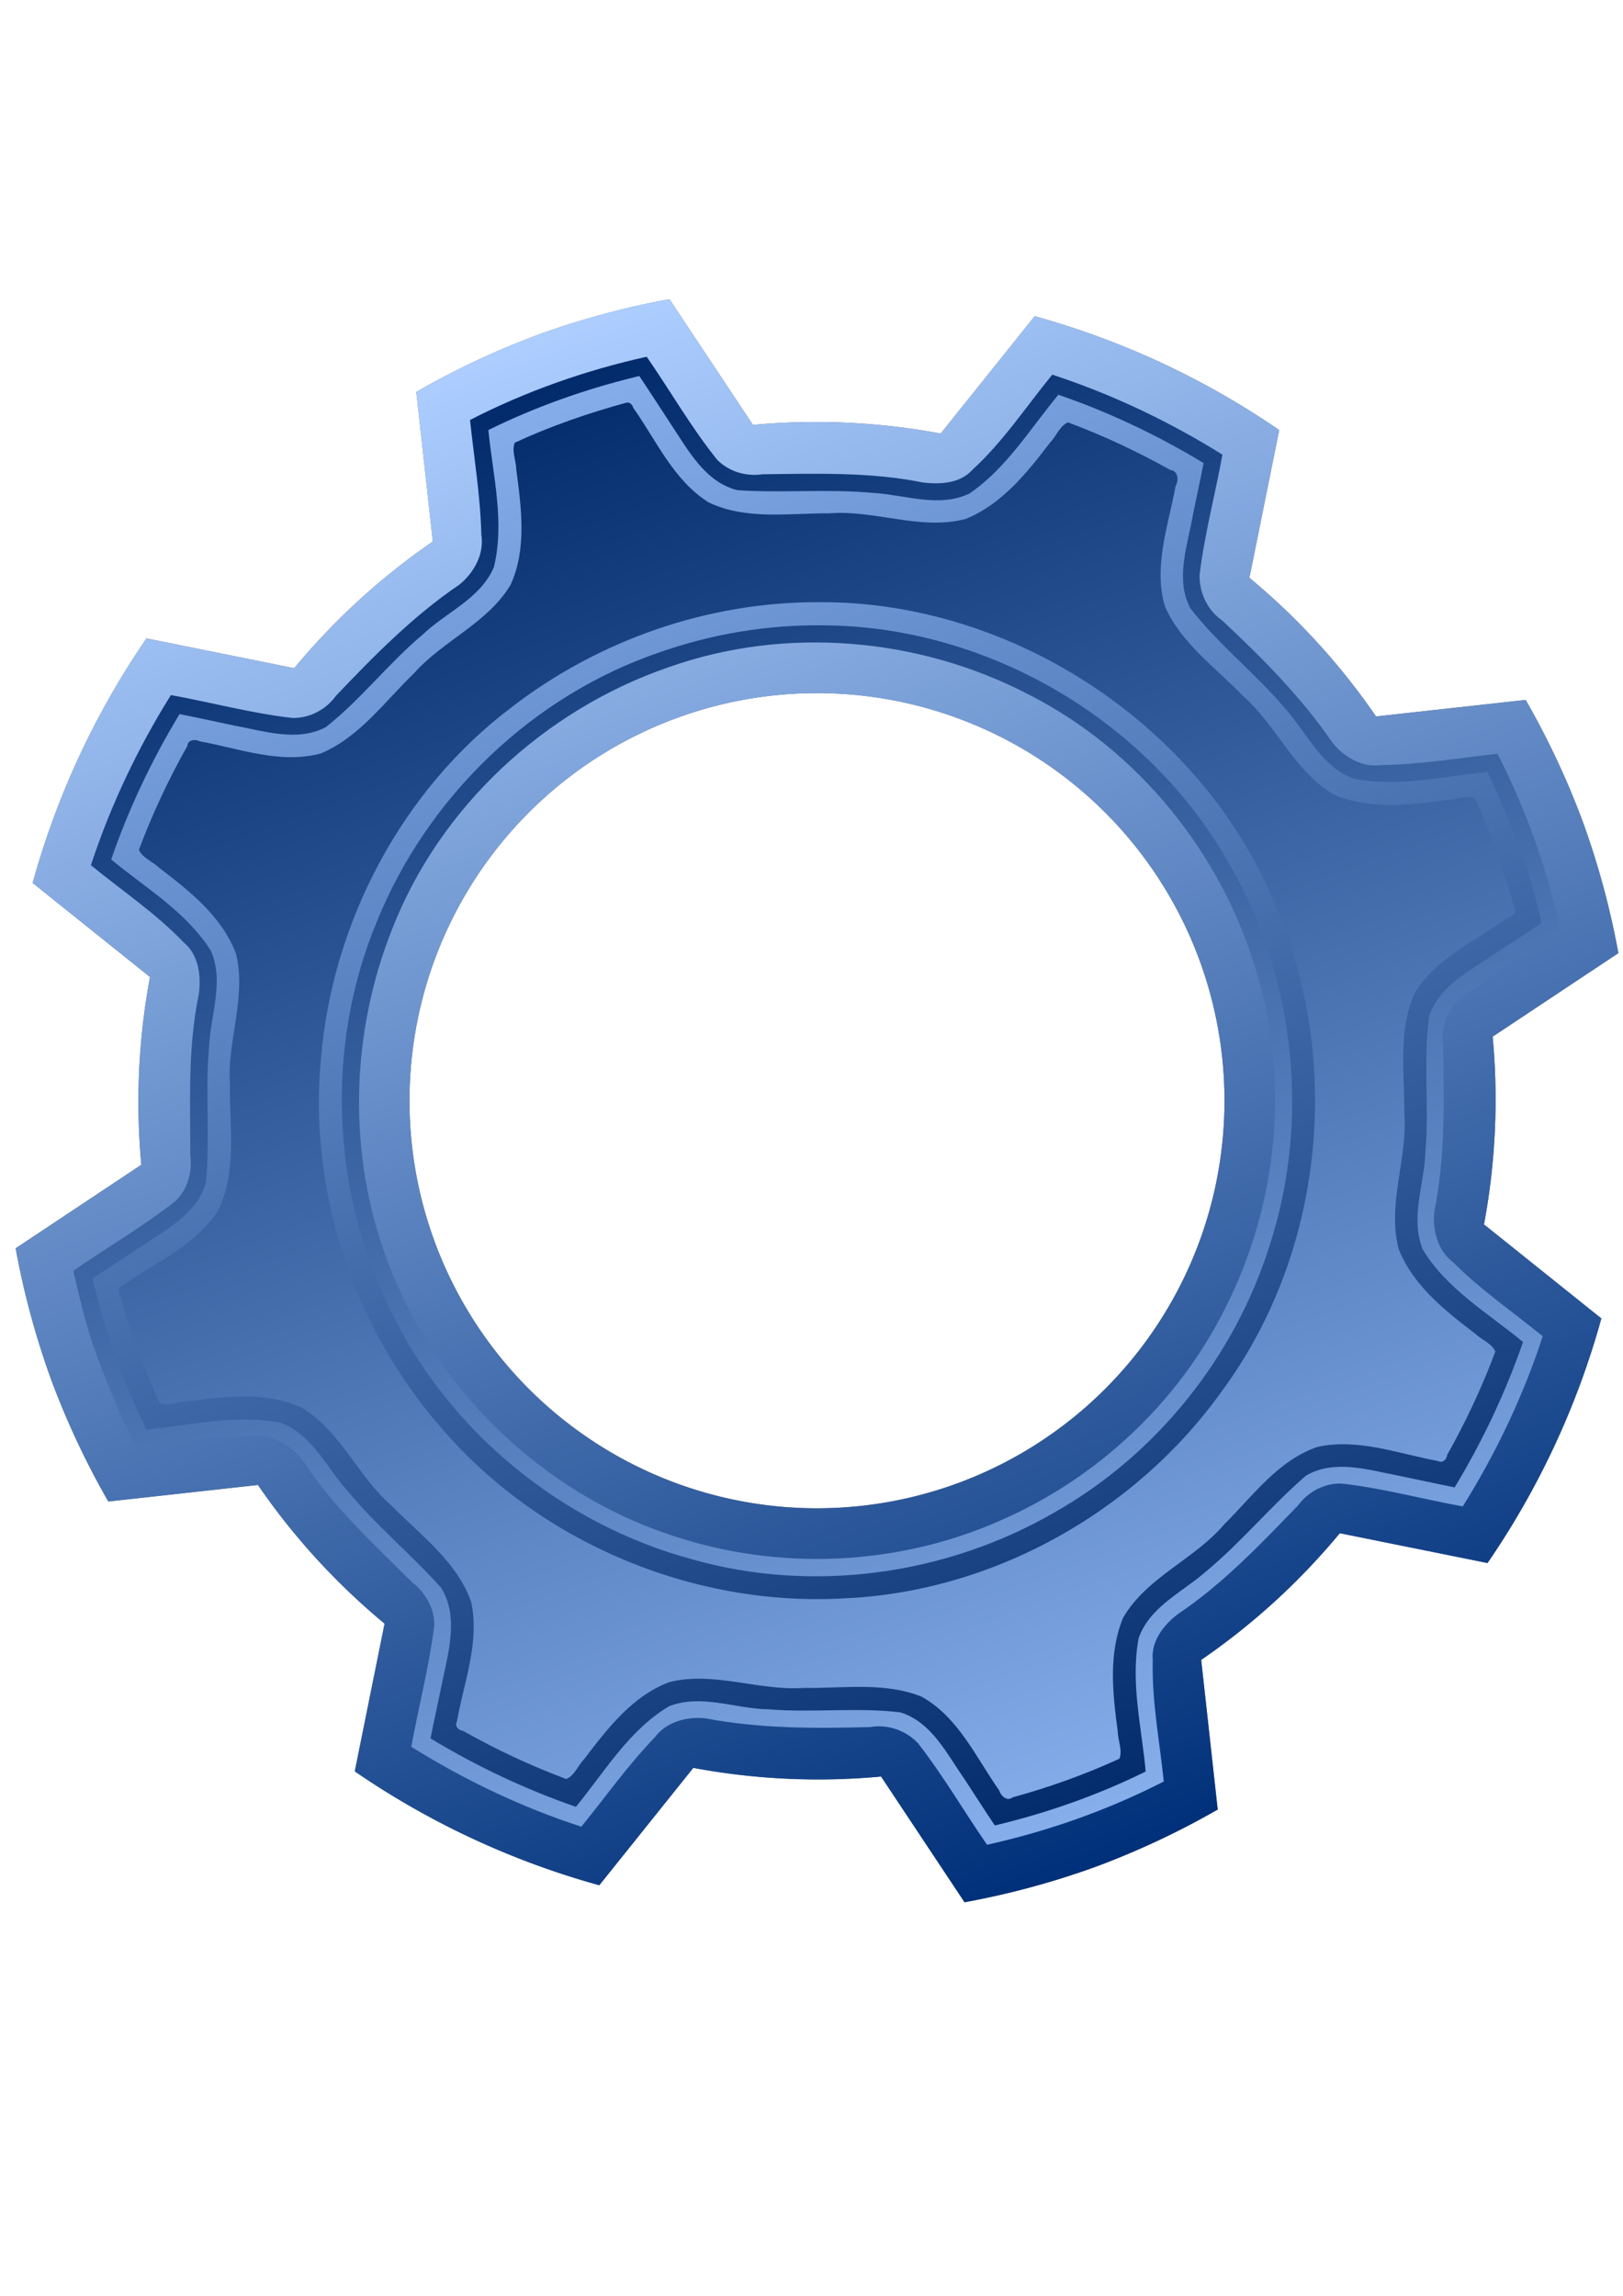 <?xml version="1.0" encoding="UTF-8" standalone="no"?>
<svg
   xmlns:dc="http://purl.org/dc/elements/1.1/"
   xmlns:cc="http://creativecommons.org/ns#"
   xmlns:rdf="http://www.w3.org/1999/02/22-rdf-syntax-ns#"
   xmlns:svg="http://www.w3.org/2000/svg"
   xmlns="http://www.w3.org/2000/svg"
   xmlns:xlink="http://www.w3.org/1999/xlink"
   xmlns:sodipodi="http://sodipodi.sourceforge.net/DTD/sodipodi-0.dtd"
   xmlns:inkscape="http://www.inkscape.org/namespaces/inkscape"
   width="210mm"
   height="297mm"
   enable-background="new"
   version="1.1"
   viewBox="0 0 744.094 1052.362"
   id="svg34"
   sodipodi:docname="Item.svg"
   inkscape:version="0.92.3 (2405546, 2018-03-11)">
  <sodipodi:namedview
     pagecolor="#ffffff"
     bordercolor="#666666"
     borderopacity="1"
     objecttolerance="10"
     gridtolerance="10"
     guidetolerance="10"
     inkscape:pageopacity="0"
     inkscape:pageshadow="2"
     inkscape:window-width="1808"
     inkscape:window-height="1008"
     id="namedview36"
     showgrid="false"
     inkscape:zoom="0.5946522"
     inkscape:cx="369.77511"
     inkscape:cy="649.3426"
     inkscape:window-x="0"
     inkscape:window-y="0"
     inkscape:window-maximized="1"
     inkscape:current-layer="svg34" />
  <defs
     id="defs18">
    <linearGradient
       id="k"
       x1="-1628.9"
       x2="81.827"
       y1="-4269.8"
       y2="-4269.8"
       gradientTransform="matrix(0.395,1.087,-1.087,0.395,-4019.2,3099.2)"
       gradientUnits="userSpaceOnUse"
       xlink:href="#a" />
    <linearGradient
       id="a">
      <stop
         stop-color="#002a6a"
         offset="0"
         id="stop3" />
      <stop
         stop-color="#86afec"
         offset="1"
         id="stop5" />
    </linearGradient>
    <linearGradient
       id="h"
       x1="-1732.7"
       x2="67.27"
       y1="-4572.6"
       y2="-4572.6"
       gradientTransform="matrix(-0.395,-1.087,-1.087,0.395,-4981.7,1472.4)"
       gradientUnits="userSpaceOnUse">
      <stop
         stop-color="#003079"
         offset="0"
         id="stop8" />
      <stop
         stop-color="#adceff"
         offset="1"
         id="stop10" />
    </linearGradient>
    <linearGradient
       id="i"
       x1="-1628.9"
       x2="81.827"
       y1="-4269.8"
       y2="-4269.8"
       gradientTransform="matrix(-0.395,-1.087,1.087,-0.395,4654.9,-1952.4)"
       gradientUnits="userSpaceOnUse"
       xlink:href="#a" />
    <linearGradient
       id="j"
       x1="-1628.9"
       x2="81.827"
       y1="-4269.8"
       y2="-4269.8"
       gradientTransform="matrix(0.395,1.087,-1.087,0.395,-4018.8,3099.2)"
       gradientUnits="userSpaceOnUse"
       xlink:href="#a" />
    <filter
       id="g"
       x="-.048"
       y="-.048"
       width="1.096"
       height="1.096"
       color-interpolation-filters="sRGB">
      <feGaussianBlur
         stdDeviation="22.504"
         id="feGaussianBlur15" />
    </filter>
  </defs>
  <g
     id="g24"
     transform="matrix(0.359,0,0,0.359,260.444,298.706)"
     style="fill-rule:evenodd">
    <path
       transform="matrix(1.819,0,0,1.819,408.49,-535.86)"
       d="m 488.05,414.57 a 572.18,572.18 0 0 1 24.744,91.614 l -88.243,58.62 a 476.82,476.82 0 0 1 -6.083,131.81 l 82.385,66 a 572.18,572.18 0 0 1 -79.915,171.66 l -103.71,-20.919 a 476.82,476.82 0 0 1 -97.315,88.917 l 11.598,105.03 a 572.18,572.18 0 0 1 -86.097,40.331 572.18,572.18 0 0 1 -91.615,24.742 l -58.619,-88.242 a 476.82,476.82 0 0 1 -131.81,-6.083 l -66,82.384 a 572.18,572.18 0 0 1 -171.66,-79.915 l 20.919,-103.71 a 476.82,476.82 0 0 1 -88.917,-97.316 l -105.03,11.598 a 572.18,572.18 0 0 1 -40.331,-86.096 572.18,572.18 0 0 1 -24.743,-91.616 l 88.242,-58.619 a 476.82,476.82 0 0 1 6.084,-131.81 l -82.386,-65.999 a 572.18,572.18 0 0 1 79.915,-171.66 l 103.71,20.919 a 476.82,476.82 0 0 1 97.314,-88.917 l -11.598,-105.03 a 572.18,572.18 0 0 1 86.096,-40.33 572.18,572.18 0 0 1 91.615,-24.744 l 58.62,88.243 a 476.82,476.82 0 0 1 131.81,6.084 l 66,-82.386 a 572.18,572.18 0 0 1 171.66,79.915 l -20.919,103.71 a 476.82,476.82 0 0 1 88.915,97.313 l 105.04,-11.598 a 572.18,572.18 0 0 1 40.33,86.097 z m -268.93,97.608 a 286.09,286.09 0 0 0 -366.53,-171.32 286.09,286.09 0 0 0 -171.32,366.53 286.09,286.09 0 0 0 366.53,171.32 286.09,286.09 0 0 0 171.32,-366.53 z"
       id="path20"
       inkscape:connector-curvature="0"
       style="fill:#111c2c;fill-opacity:0.687;filter:url(#g)" />
    <path
       d="m 1296.3,218.3 a 1040.9,1040.9 0 0 1 45.012,166.66 l -160.53,106.64 a 867.39,867.39 0 0 1 -11.065,239.78 l 149.87,120.06 a 1040.9,1040.9 0 0 1 -145.38,312.27 l -188.66,-38.054 a 867.39,867.39 0 0 1 -177.03,161.75 l 21.099,191.07 a 1040.9,1040.9 0 0 1 -156.62,73.367 1040.9,1040.9 0 0 1 -166.66,45.01 l -106.64,-160.52 a 867.39,867.39 0 0 1 -239.78,-11.065 l -120.06,149.87 a 1040.9,1040.9 0 0 1 -312.27,-145.38 l 38.054,-188.66 a 867.39,867.39 0 0 1 -161.75,-177.03 l -191.07,21.099 a 1040.9,1040.9 0 0 1 -73.367,-156.62 1040.9,1040.9 0 0 1 -45.01,-166.66 l 160.52,-106.64 a 867.39,867.39 0 0 1 11.067,-239.79 l -149.87,-120.06 a 1040.9,1040.9 0 0 1 145.38,-312.27 l 188.66,38.055 a 867.39,867.39 0 0 1 177.03,-161.75 l -21.098,-191.07 a 1040.9,1040.9 0 0 1 156.62,-73.365 1040.9,1040.9 0 0 1 166.66,-45.012 l 106.64,160.53 a 867.39,867.39 0 0 1 239.78,11.068 l 120.06,-149.87 a 1040.9,1040.9 0 0 1 312.27,145.38 l -38.055,188.66 a 867.39,867.39 0 0 1 161.75,177.02 l 191.07,-21.098 a 1040.9,1040.9 0 0 1 73.365,156.62 z M 807.09,395.86 A 520.44,520.44 0 0 0 140.32,84.21 520.44,520.44 0 0 0 -171.33,750.98 520.44,520.44 0 0 0 495.44,1062.63 520.44,520.44 0 0 0 807.09,395.86 Z"
       id="path22"
       style="fill:url(#h)"
       inkscape:connector-curvature="0" />
  </g>
  <g
     id="g32"
     transform="matrix(0.359,0,0,0.359,260.444,298.706)"
     style="fill-rule:evenodd">
    <path
       d="m -608.1,881.46 c -9.5,-29.888 -16.817,-60.434 -23.762,-90.976 43.399,-29.988 89.429,-56.499 130.84,-89.347 15.423,-14.945 21.348,-37.425 18.601,-58.352 -0.044,-68.484 -3.292,-137.83 10.807,-205.23 3.136,-23.158 0.147,-50.204 -19.023,-66.038 -35.724,-37.379 -78.917,-66.238 -118.76,-98.833 25.075,-76.209 59.677,-149.22 102.17,-217.25 51.763,9.453 102.82,23.313 155.18,29.241 21.878,0.479 43.063,-10.706 55.705,-28.422 48.745,-51.183 98.852,-102.08 157.56,-141.84 18.615,-15.116 31.982,-39.09 28.024,-63.602 -1.186,-49.164 -9.267,-97.85 -14.478,-146.61 71.25,-36.704 147.42,-63.369 225.62,-80.751 30.248,43.613 56.657,90.063 89.993,131.52 14.851,15.211 37.049,21.639 57.867,18.565 68.329,-0.811 137.3,-3.132 204.56,10.409 22.141,2.838 48.144,1.475 63.938,-16.524 39.071,-35.746 68.245,-80.349 101.59,-121.11 76.213,25.047 149.34,59.706 217.32,102.17 -9.32,51.152 -22.885,101.6 -29.144,153.26 -0.721,22.712 10.071,45.534 28.876,58.495 51.28,47.882 101.18,98.099 140.92,156.2 14.754,18.226 37.856,31.906 61.972,28.352 49.872,-0.447 99.167,-9.12 148.6,-14.372 36.696,71.294 63.406,147.48 80.772,225.68 -43.236,29.863 -89,56.361 -130.4,88.865 -15.758,14.904 -22.946,37.506 -19.648,58.821 0.996,70.277 2.803,141.23 -11.26,210.49 -2.776,23.695 3.94,50.123 23.604,65.131 35.15,35.184 76.289,63.436 114.78,94.693 -24.954,76.316 -59.63,149.18 -102.12,217.27 -51.945,-9.338 -103.13,-23.518 -155.66,-29.238 -21.356,-0.258 -41.999,10.559 -54.515,27.742 -48.137,49.866 -96.282,100.53 -154.08,139.28 -17.844,13.774 -33.955,34.343 -31.681,58.162 -1.417,52.17 8.732,103.62 14.099,155.3 -71.403,36.545 -147.54,63.45 -225.75,80.782 -29.657,-42.963 -56.004,-88.391 -88.142,-129.63 -15.345,-16.354 -38.785,-24.528 -60.924,-20.663 -70.281,1.974 -141.23,2.093 -210.58,-11.136 -23.737,-2.572 -50.178,4.485 -64.823,24.478 -34.193,35.435 -62.647,75.771 -93.636,113.91 -76.314,-24.771 -149.12,-59.596 -217.15,-102.02 9.405,-51.588 22.904,-102.64 29.339,-154.81 0.48,-21.795 -11.281,-42.312 -28.34,-55.312 -49.277,-49.131 -101.24,-96.584 -139.36,-155.22 -15.252,-19.761 -39.817,-34.677 -65.507,-30.897 -49.419,0.532 -98.228,9.1 -147.25,14.392 -21.59,-43.793 -40.484,-88.91 -56.769,-135.02 z m 376.49,-106.13 c 59.874,164.49 197.65,298.52 364.07,353.08 135.63,45.691 288.1,39.173 419.06,-18.768 122.87,-53.326 226.89,-149.84 286.91,-269.83 67.439,-131.81 83.817,-289.78 40.445,-431.75 -44.251,-150.21 -150.46,-282.06 -290.45,-353.22 -140.32,-73.165 -311.14,-88.018 -460.66,-34.732 -157.99,54.374 -292.01,178.4 -352.66,334.77 -52.875,133.13 -56.811,285.87 -6.713,420.45 z"
       id="path26"
       style="fill:url(#k)"
       inkscape:connector-curvature="0" />
    <path
       d="m 85.208,-350.53 c -64.375,15.797 -127.32,38.194 -187.01,67.546 5.654,57.879 21.238,117.37 7.021,175.2 -17.301,40.403 -61.202,57.415 -91.241,86.354 -43.689,36.598 -78.651,82.689 -123.47,117.89 -36.865,19.184 -79.047,4.788 -117.1,-2.166 -23.247,-4.773 -46.304,-10.011 -69.58,-14.543 -35.427,58.574 -64.982,120.83 -87.329,185.62 44.078,36.434 96.106,66.976 127.27,116.44 17.568,39.918 -0.764,83.154 -2.349,124.05 -4.979,57.088 1.624,115.07 -3.891,172.26 -11.666,40.799 -52.77,60.895 -85.15,83.149 -19.856,13.112 -39.94,25.877 -59.691,39.148 15.764,66.367 38.587,131.36 68.871,192.72 56.604,-5.388 114.33,-19.832 171.15,-8.609 40.4,14.73 58.646,57.054 85.649,87.09 36.629,44.396 81.559,81.092 119.79,123.97 21.833,35.946 9.688,79.61 1.634,117.76 -5.021,24.809 -10.592,49.446 -15.462,74.274 58.621,35.446 120.88,64.919 185.68,87.346 36.805,-44.878 67.768,-97.988 118.87,-128.36 41.468,-16.327 84.952,3.352 127.26,3.858 55.666,4.6 112.39,-2.817 168.12,3.877 40.166,12.355 59.501,53.217 81.922,85.136 12.999,19.703 25.592,39.672 38.787,59.247 66.351,-15.757 131.27,-38.539 192.7,-68.853 -5.175,-56.357 -19.624,-113.72 -8.996,-170.34 14.275,-40.403 56.451,-58.916 86.37,-85.401 45.413,-37.629 82.918,-83.905 127.63,-122.27 36.56,-20.97 79.839,-6.946 118.11,0.333 23.832,4.847 47.558,10.203 71.421,14.902 35.456,-58.634 64.947,-120.95 87.346,-185.64 -44.524,-36.805 -97.613,-67.512 -128.13,-118.25 -16.464,-40.756 2.467,-83.808 3.457,-125.26 4.926,-57.07 -3.027,-115.24 4.733,-172.3 12.946,-40.221 54.436,-59.048 86.38,-81.668 19.008,-12.532 38.238,-24.728 57.125,-37.442 -14.513,-66.86 -39.483,-131.29 -69.027,-192.85 -56.296,5.484 -113.7,19.686 -170.23,8.669 -40.125,-14.076 -58.851,-55.497 -84.701,-85.814 -38.654,-46.783 -87.643,-84.155 -124.7,-132.24 -19.394,-37.741 -3.044,-80.648 3.567,-119.3 4.503,-21.928 9.33,-43.79 13.608,-65.764 -58.753,-35.515 -120.53,-64.959 -185.49,-87.258 -35.974,43.308 -66.211,93.801 -113.54,126.11 -39.217,18.724 -82.682,1.511 -123.21,-0.799 -57.555,-5.322 -115.58,0.354 -173.19,-3.447 -41.008,-10.337 -62.531,-50.602 -84.169,-83.193 -13.785,-20.827 -27.112,-41.886 -41.063,-62.59 -1.914,0.462 -3.828,0.924 -5.742,1.386 z m 239.65,316.96 c 212.33,0.572 419.33,123.11 522.06,308.94 82.426,145.16 100.51,324.85 48.792,483.56 -44.89,142.23 -144.38,266.44 -274.3,339.97 -138.1,80.056 -308.52,103.76 -462.47,60.194 -166.2,-44.766 -311.67,-163.11 -386.03,-318.76 -75.673,-153.47 -82.841,-339.5 -16.336,-497.48 64.493,-158.01 198.25,-286.8 360.14,-341.94 66.676,-23.512 137.46,-35.269 208.16,-34.497 z"
       id="path28"
       style="fill:url(#i)"
       inkscape:connector-curvature="0" />
    <path
       d="m 74.715,-317.98 c -48.798,13.319 -96.851,29.937 -142.82,51.191 -4.209,10.641 1.797,23.215 2.008,34.657 6.402,48.454 13.588,100.63 -7.128,146.42 -29.114,49.244 -86.035,71.163 -123.28,113.07 -37.664,36.189 -70.038,82.234 -119.58,102.73 -51.852,13.735 -103.56,-6.412 -154.39,-15.612 -5.563,-2.993 -15.283,-2.139 -15.619,5.766 -24.01,42.589 -44.847,86.983 -61.982,132.78 4.548,10.538 17.833,15.085 26.069,23.074 38.856,29.781 80.5,62.412 97.953,109.85 13.665,55.694 -11.712,111.32 -7.729,167.37 -0.788,53.346 9.275,110.48 -15.101,160.18 -28.596,44.335 -79.186,65.926 -120.89,95.238 -6.668,1.917 -7.608,9.452 -3.792,14.283 12.405,46.904 29.844,92.352 49.988,136.45 10.64,4.231 23.226,-1.868 34.67,-2.063 48.686,-6.434 100.85,-13.162 146.65,7.849 50.15,29.855 71.68,88.118 115.05,125.36 36.993,37.736 83.545,71.293 101.52,123.08 11.022,51.306 -9.401,102.14 -18.312,152.45 -3.222,6.082 2.131,11.156 7.772,11.777 42.329,23.895 86.468,44.622 132.03,61.574 10.503,-4.527 15.134,-17.673 23.074,-25.903 29.545,-38.572 61.514,-80.615 108.77,-97.948 56.753,-14.085 113.64,11.463 171.13,7.509 50.274,0.795 102.49,-7.923 150.25,10.954 47.116,25.893 69.781,77.501 99.359,119.65 2.091,6.97 10.108,14.961 17.36,9.081 46.681,-12.742 92.384,-29.133 136.37,-49.315 4.217,-10.668 -1.977,-23.262 -2.142,-34.738 -6.419,-48.274 -12.285,-99.262 6.96,-145.45 30.45,-52.082 90.913,-74.076 129.12,-119.2 36.304,-35.944 68.452,-81.323 118.67,-98.638 51.968,-11.567 103.64,8.602 154.22,17.939 6.084,3.203 11.103,-2.151 11.688,-7.782 23.88,-42.326 44.537,-86.481 61.553,-132.01 -4.511,-10.566 -17.894,-15.059 -26.074,-23.094 -38.65,-29.435 -79.598,-61.856 -97.566,-108.38 -14.707,-57.802 12.084,-115.43 7.362,-173.73 0.469,-50.57 -8.139,-103.81 12.805,-151.52 26.516,-45.11 76.895,-66.367 117.48,-96.101 6.483,-1.48 14.935,-7.886 9.86,-15.132 -12.766,-47.425 -29.334,-93.844 -49.852,-138.47 -10.677,-4.205 -23.287,1.837 -34.766,2.049 -48.236,6.433 -99.721,13.102 -145.79,-6.995 -50.648,-29.747 -72.696,-87.992 -115.91,-125.92 -34.82,-36.015 -78.582,-66.839 -99.299,-113.66 -15.433,-50.402 4.041,-103.57 13.405,-154.09 4.111,-7.114 3.578,-19.475 -6.63,-20.501 -41.979,-23.56 -85.723,-43.994 -130.81,-60.87 -10.512,4.548 -15.018,17.827 -23.006,26.044 -29.421,38.519 -61.732,78.79 -107.76,97.34 -57.676,15.116 -115.79,-11.972 -174.12,-7.191 -51.29,-0.417 -106.02,8.971 -154.02,-14.021 -44.949,-28.196 -66.685,-79.028 -96.275,-120.76 -1.032,-3.807 -4.266,-7.268 -8.506,-6.637 z m 245.52,254.82 c 249.31,-1.628 493.14,160.32 585.56,392.63 83.055,198.71 57.988,439.96 -70.611,614.4 -110.66,155.13 -293.67,257.16 -484.17,265 -192.47,10.508 -388.94,-71.927 -514.32,-219.37 -111.19,-127.88 -168.23,-301.33 -152.29,-469.72 14.402,-173.93 103.14,-343.11 243.59,-448.89 111.29,-85.923 251.63,-134.69 392.23,-134.03 z"
       id="path30"
       style="fill:url(#j)"
       inkscape:connector-curvature="0" />
  </g>
</svg>
